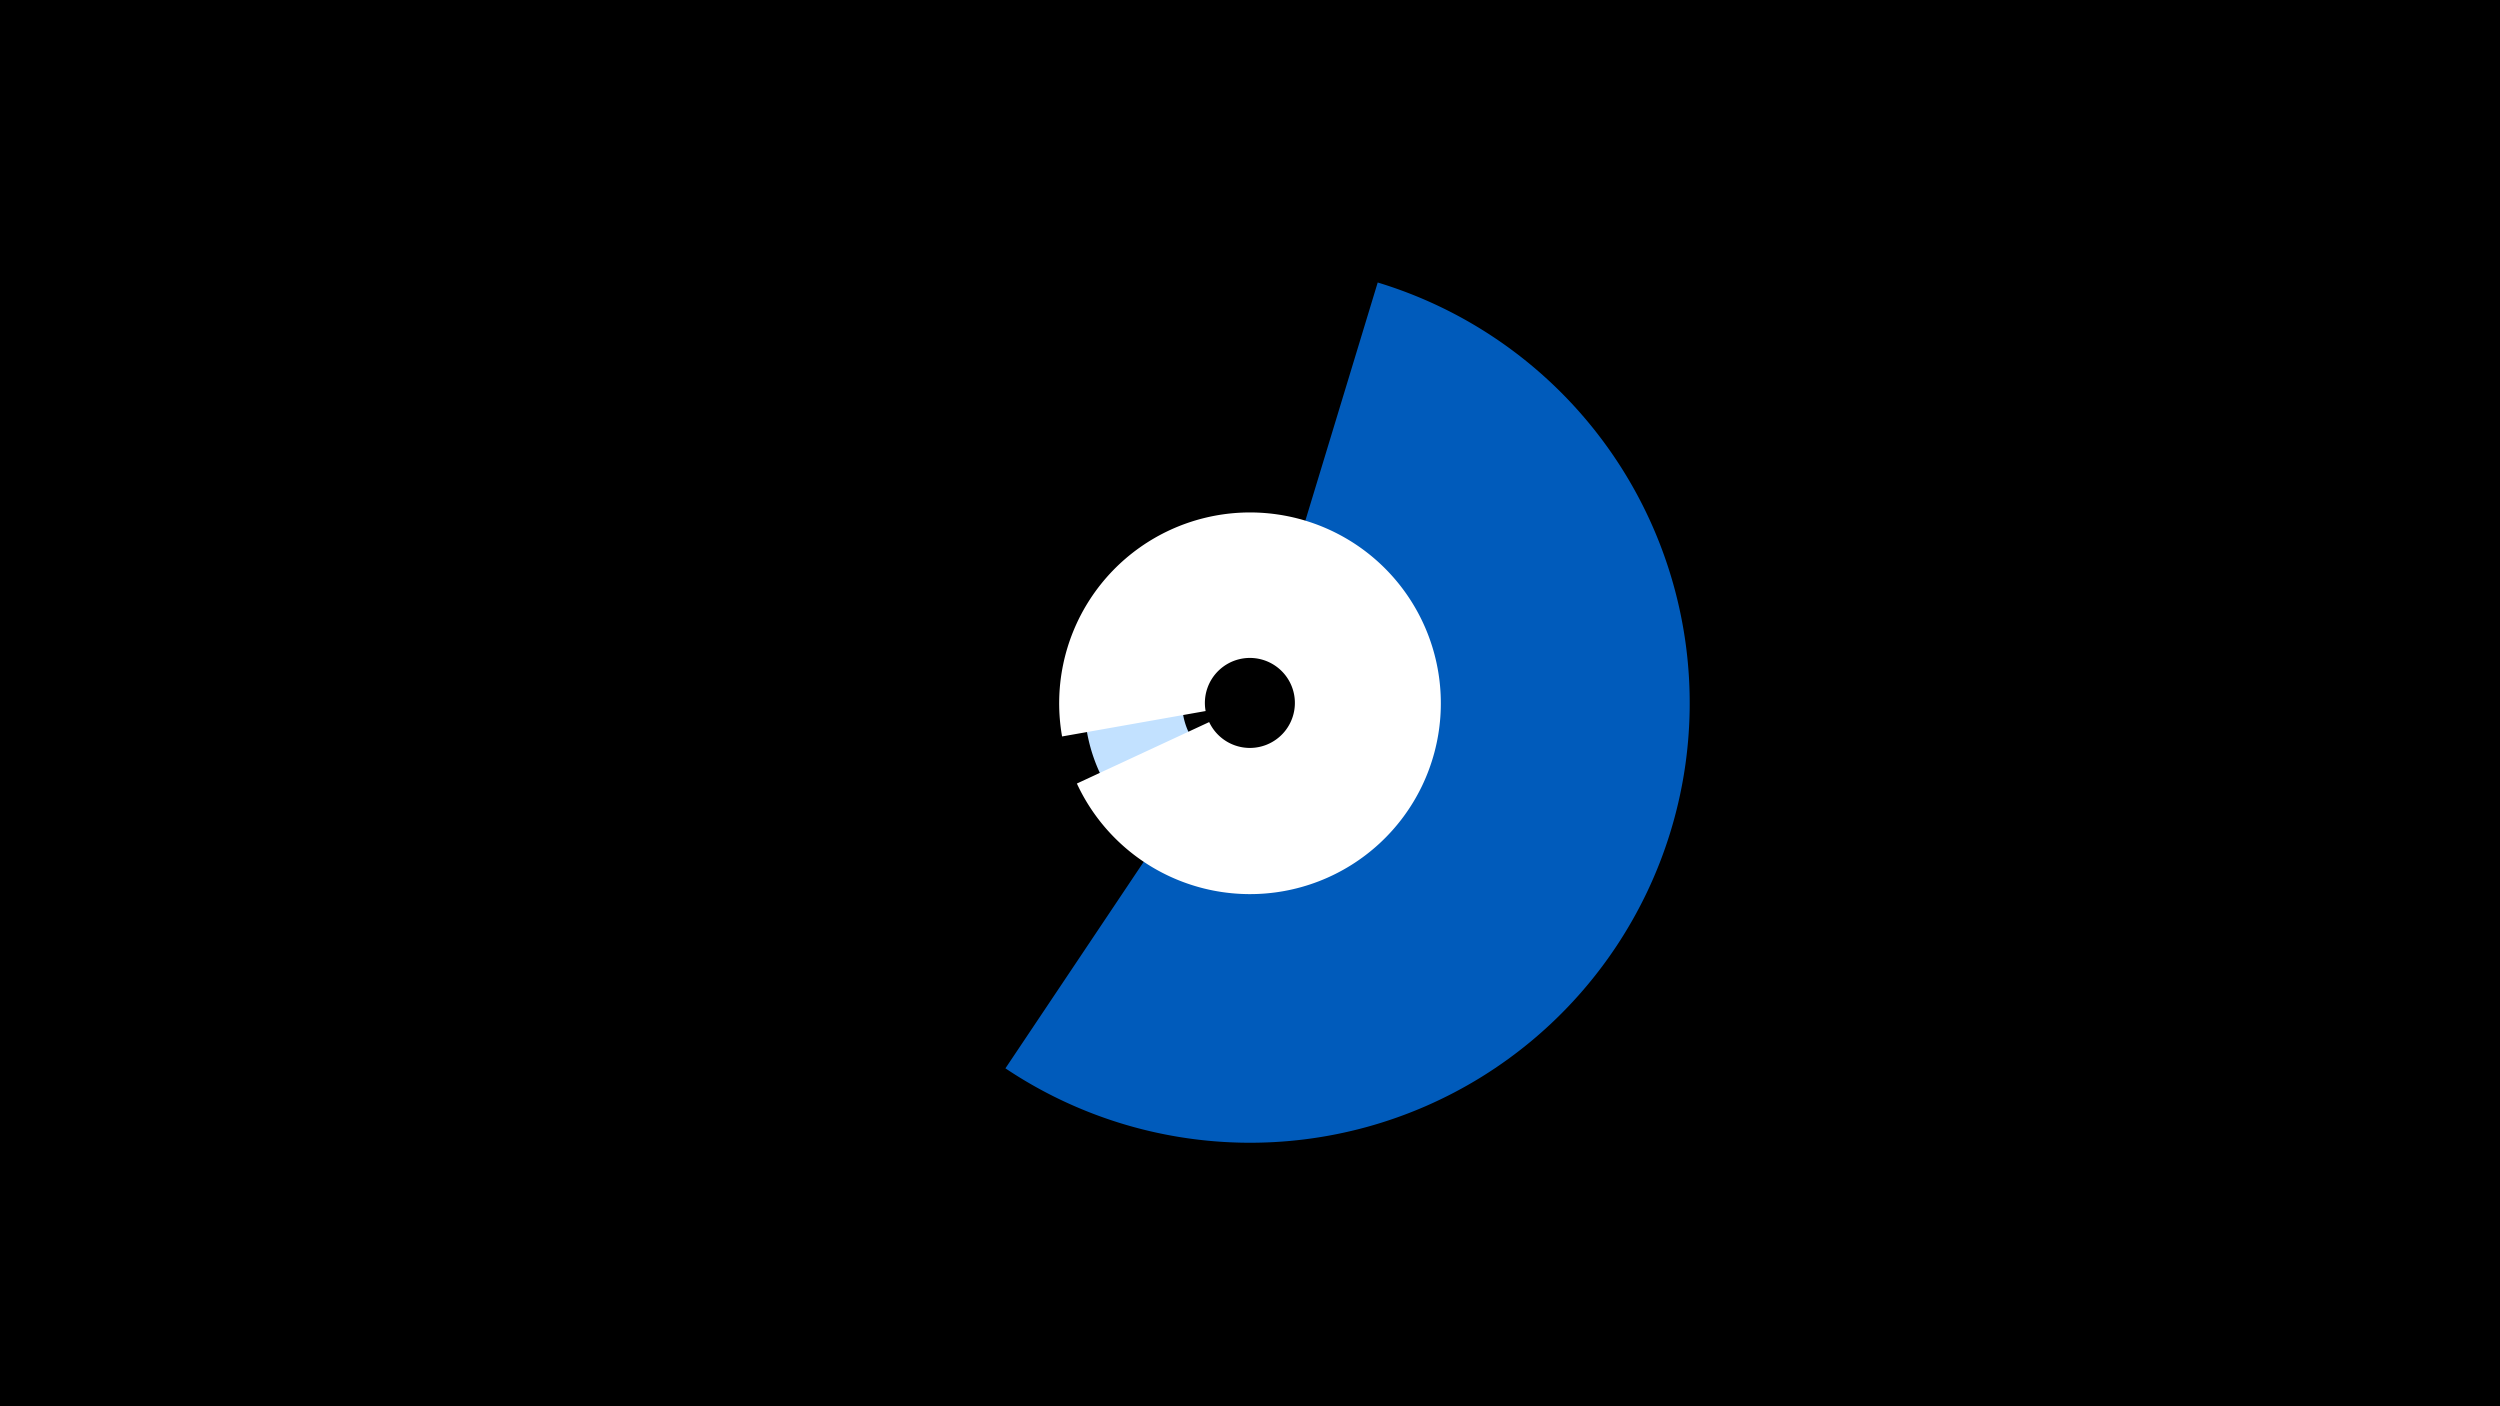 <svg width="1200" height="675" viewBox="-500 -500 1200 675" xmlns="http://www.w3.org/2000/svg"><title>19131-9955185456</title><path d="M-500-500h1200v675h-1200z" fill="#000"/><path d="M227.1-272a167.8 167.8 0 0 1-123.6 277.2l-0.6-30a137.8 137.8 0 0 0 101.5-227.6z" fill="#fff500"/><path d="M29.3-126.2a79.4 79.4 0 0 1 15.4-93.3l32.6 33.7a32.6 32.6 0 0 0-6.3 38.2z" fill="#c2e1ff"/><path d="M161.3-364.4a211 211 0 1 1-178.7 377.2l92.6-138.3a44.5 44.5 0 1 0 37.7-79.6z" fill="#005bbb"/><path d="M9.8-146.5a91.6 91.6 0 1 1 7.1 22.6l63.5-29.5a21.6 21.6 0 1 0-1.7-5.3z" fill="#fff"/></svg>